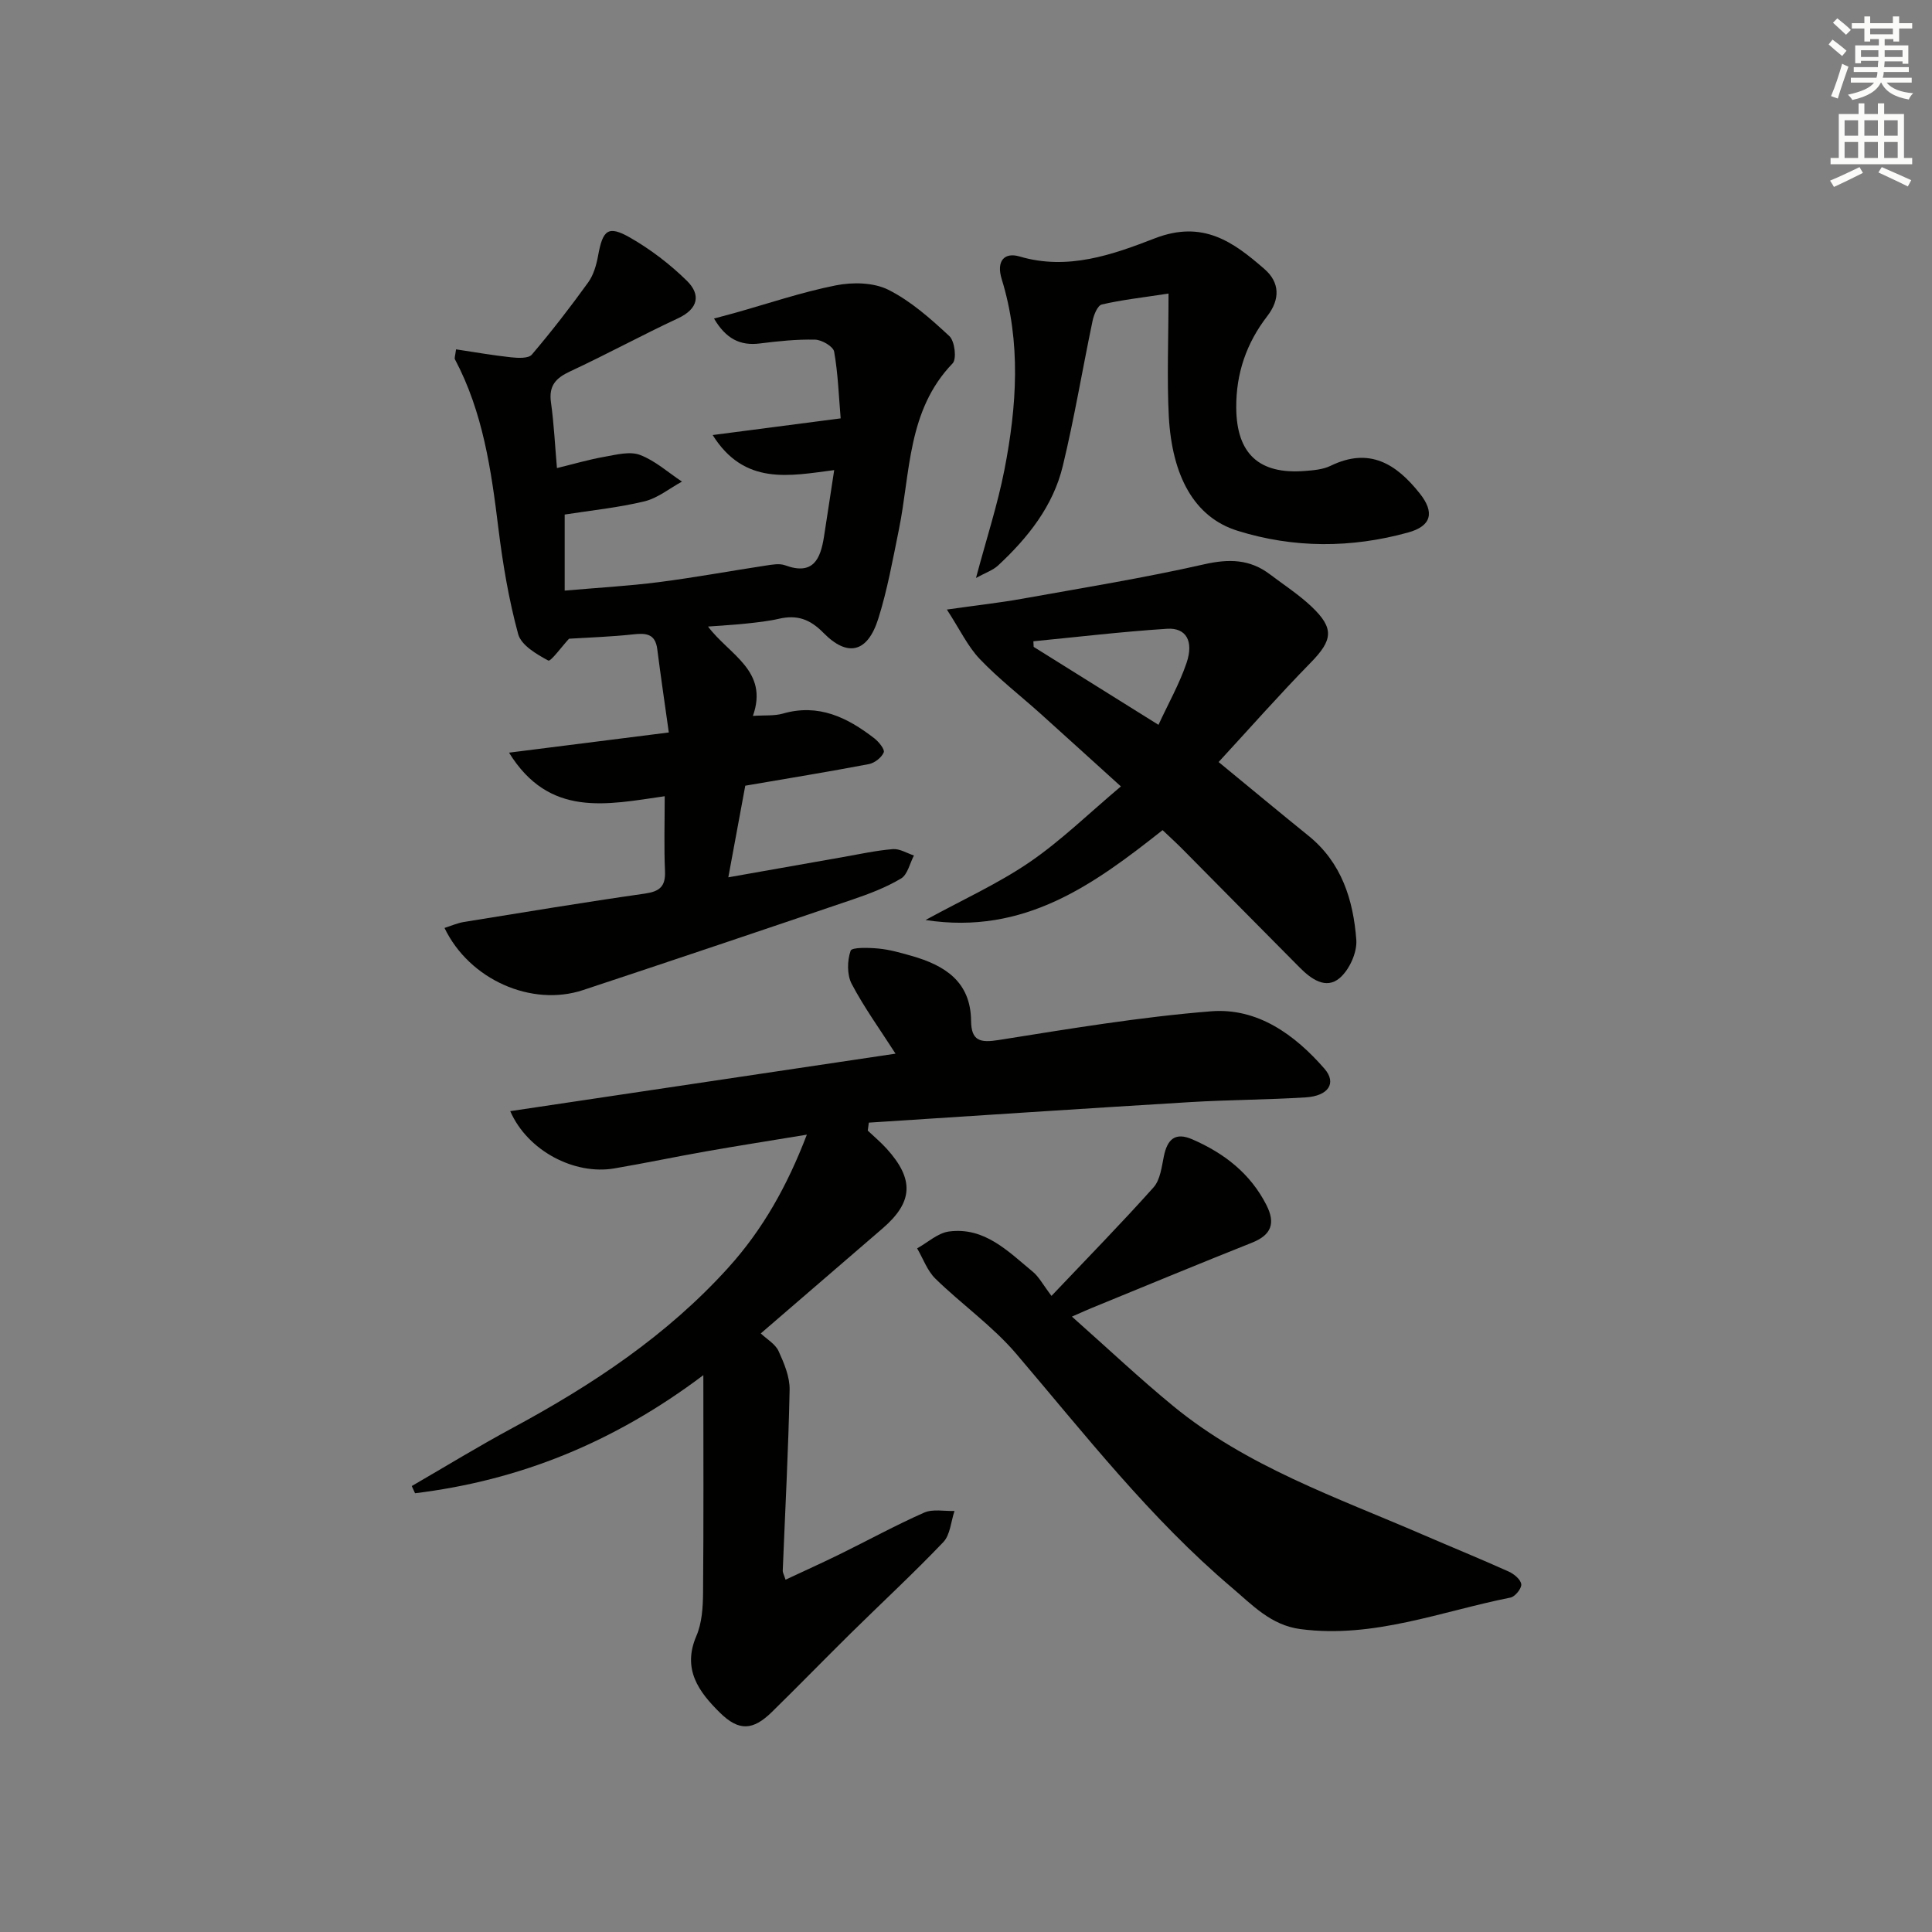 <svg enable-background="new 0 0 400 400" viewBox="0 0 400 400" xmlns="http://www.w3.org/2000/svg"><rect x="0" y="0" width="400" height="400" fill="#808080" stroke="none"/><g fill="#010100"><path d="m94.42 72.33c3.8.57 7.59 1.24 11.41 1.65 1.43.15 3.58.26 4.28-.56 4.09-4.81 7.97-9.82 11.66-14.94 1.12-1.55 1.71-3.63 2.06-5.55.97-5.34 2.06-6.33 6.61-3.74 4.25 2.43 8.27 5.51 11.77 8.94 2.9 2.85 2.41 5.79-1.83 7.77-7.52 3.51-14.82 7.49-22.34 10.99-2.97 1.38-4.45 2.96-3.97 6.41.62 4.42.83 8.91 1.24 13.61 3.45-.84 6.61-1.77 9.85-2.34 2.43-.43 5.24-1.18 7.35-.38 3.14 1.19 5.81 3.62 8.68 5.52-2.58 1.41-5.01 3.42-7.77 4.09-5.44 1.31-11.07 1.88-16.51 2.73v15.75c6.83-.6 13.21-.95 19.53-1.76 7.4-.95 14.75-2.31 22.14-3.43 1.31-.2 2.8-.48 3.97-.05 5.84 2.15 7.33-1.33 8.05-5.94.69-4.39 1.34-8.78 2.11-13.77-9.24 1.19-18.58 3.26-25.16-7.26 8.8-1.14 17.16-2.23 26.5-3.45-.4-4.72-.55-9.32-1.35-13.81-.19-1.08-2.55-2.46-3.95-2.49-3.8-.09-7.64.31-11.42.79-4.11.52-7.04-.98-9.5-5.16 1.55-.42 2.84-.75 4.12-1.11 7.03-1.97 13.98-4.34 21.11-5.76 3.47-.69 7.8-.61 10.85.91 4.67 2.34 8.77 6 12.65 9.6 1.11 1.03 1.55 4.73.67 5.64-9.4 9.75-8.71 22.59-11.14 34.49-1.26 6.17-2.37 12.42-4.26 18.4-2.21 6.98-6.32 8.02-11.36 2.89-2.8-2.85-5.47-3.75-9.16-2.91-2.25.52-4.58.76-6.89 1.01-2.29.25-4.59.36-7.83.61 4.38 5.86 12.62 9.14 9.29 18.5 2.46-.17 4.44.03 6.21-.48 7.38-2.13 13.33.8 18.89 5.09.94.72 2.25 2.33 1.99 2.94-.45 1.08-1.89 2.2-3.08 2.43-8.3 1.58-16.65 2.94-25.59 4.47-1.08 5.83-2.21 11.96-3.51 18.97 8.33-1.47 16.04-2.84 23.76-4.2 3.43-.6 6.86-1.36 10.32-1.64 1.4-.11 2.9.85 4.35 1.32-.86 1.63-1.31 3.95-2.66 4.76-3.1 1.85-6.58 3.18-10.03 4.35-18.58 6.32-37.18 12.58-55.8 18.75-10.66 3.54-23.56-2.14-28.7-12.86 1.39-.44 2.69-1.02 4.04-1.24 12.45-2.01 24.9-4.08 37.38-5.86 3.1-.44 4.37-1.45 4.23-4.67-.22-4.96-.06-9.93-.06-15.5-11.98 1.72-23.89 4.5-32.23-9.02 11.02-1.39 21.41-2.7 33.08-4.18-.84-5.98-1.67-11.61-2.39-17.25-.41-3.21-2.33-3.36-5-3.06-4.55.5-9.13.64-13.27.9-1.44 1.55-3.79 4.78-4.29 4.52-2.43-1.3-5.62-3.18-6.24-5.48-1.95-7.16-3.19-14.56-4.1-21.95-1.48-12.06-3.19-23.99-8.98-34.92-.16-.24.03-.64.22-2.08z"/><path d="m179.66 234.08c1.31 1.24 2.7 2.41 3.91 3.74 5.74 6.34 5.49 11.05-.83 16.5-8.31 7.17-16.63 14.33-25.23 21.75 1.27 1.21 3.01 2.19 3.68 3.65 1.15 2.52 2.35 5.36 2.29 8.04-.25 12.47-.92 24.93-1.42 37.4-.02.44.26.89.58 1.9 3.86-1.81 7.59-3.49 11.26-5.29 5.82-2.86 11.51-5.98 17.44-8.6 1.79-.79 4.17-.27 6.28-.34-.74 2.18-.88 4.94-2.32 6.45-6.2 6.5-12.81 12.61-19.22 18.93-5.45 5.38-10.79 10.87-16.26 16.23-3.94 3.86-6.84 4.02-10.76.16-4.39-4.32-7.85-9-4.88-15.9 1.14-2.65 1.35-5.85 1.38-8.81.13-14.62.06-29.25.06-45.18-18.62 14.03-38.18 21.82-59.69 24.45-.23-.5-.46-.99-.68-1.49 6.96-4.03 13.81-8.23 20.89-12.04 16.51-8.9 31.95-19.13 44.65-33.18 7.15-7.91 12.2-16.93 16.26-27.53-7.27 1.2-14.06 2.26-20.82 3.45-6.37 1.12-12.7 2.46-19.07 3.54-8.24 1.4-17.94-3.64-21.52-11.86 26.71-3.99 53.14-7.93 79.77-11.9-3.22-5.02-6.5-9.55-9.08-14.45-.99-1.89-.93-4.8-.22-6.86.25-.75 3.8-.64 5.8-.45 2.29.22 4.57.87 6.8 1.51 6.85 1.94 12.26 5.3 12.34 13.44.04 4.19 1.88 4.6 5.75 3.98 14.59-2.32 29.21-4.76 43.92-5.94 9.63-.77 17.35 4.83 23.5 11.89 2.58 2.97.81 5.64-3.89 5.93-7.96.5-15.95.5-23.91.98-22.19 1.34-44.36 2.82-66.54 4.25-.09.57-.16 1.11-.22 1.65z"/><path d="m221.93 272.59c7.53 6.68 14.05 12.84 20.96 18.51 15.28 12.55 33.82 18.9 51.63 26.61 5.95 2.57 11.96 5.02 17.87 7.68 1.09.49 2.47 1.65 2.57 2.62.09.87-1.28 2.56-2.23 2.75-14.38 2.86-28.33 8.51-43.47 6.53-6.12-.8-9.95-4.97-14.24-8.61-16.87-14.3-30.37-31.67-44.62-48.39-4.9-5.75-11.28-10.23-16.73-15.55-1.69-1.65-2.55-4.16-3.79-6.28 2.19-1.21 4.28-3.18 6.59-3.49 7.41-.98 12.27 4.14 17.37 8.34 1.26 1.04 2.06 2.62 3.86 4.99 7.59-8 14.53-15.08 21.13-22.47 1.39-1.56 1.68-4.23 2.14-6.46.72-3.46 2.3-5.04 5.89-3.48 6.59 2.87 12 7.04 15.34 13.6 1.92 3.78 1.03 6.2-3 7.8-11.12 4.42-22.17 9.01-33.24 13.54-.89.36-1.77.77-4.03 1.76z"/><path d="m191.62 190.48c7.75-4.24 15.06-7.54 21.58-12 6.51-4.46 12.23-10.07 18.87-15.66-6.08-5.5-11.33-10.28-16.61-15.03-4.21-3.78-8.72-7.27-12.61-11.35-2.48-2.6-4.08-6.04-6.81-10.24 6.32-.9 11.02-1.41 15.67-2.25 12.56-2.25 25.17-4.3 37.61-7.12 5.13-1.16 9.43-1.07 13.59 2.07 2.91 2.2 6.01 4.21 8.65 6.71 4.75 4.51 4.35 6.95-.22 11.61-6.49 6.63-12.63 13.6-19.04 20.55 6.64 5.45 12.59 10.41 18.61 15.27 6.88 5.56 9.28 13.31 9.9 21.56.19 2.6-1.44 6.19-3.45 7.9-2.87 2.43-5.94.17-8.28-2.19-8.1-8.15-16.17-16.34-24.26-24.51-1.28-1.29-2.62-2.51-4.12-3.93-14.25 11.27-28.62 21.76-49.08 18.61zm22.33-57.71c.02.39.04.77.06 1.16 8.44 5.27 16.88 10.54 25.84 16.14 2.04-4.42 4.34-8.48 5.81-12.81 1.54-4.54-.1-7.33-4.02-7.08-9.25.59-18.46 1.69-27.69 2.59z"/><path d="m241.93 60.78c-5.64.86-9.79 1.32-13.81 2.26-.87.2-1.65 2.12-1.91 3.36-2.1 10.02-3.77 20.14-6.17 30.08-2 8.3-7.22 14.85-13.39 20.59-1.07 1-2.61 1.5-4.58 2.59 2.17-8.14 4.48-15.19 5.89-22.42 2.56-13.13 3.47-26.37-.56-39.42-1.2-3.88.62-5.63 3.69-4.72 9.99 2.96 19.31-.39 27.99-3.75 9.98-3.86 16.26.73 22.72 6.36 3.19 2.78 3.26 6.26.56 9.76-4.29 5.56-6.46 11.83-6.41 18.96.07 9.44 4.64 13.83 14.2 13.08 1.81-.14 3.76-.3 5.34-1.07 8.03-3.91 13.6-.41 18.46 5.73 3.09 3.89 2.47 6.73-2.42 8.08-11.77 3.25-23.67 3.28-35.34-.37-8.95-2.8-13.52-11.33-14.2-23.63-.41-7.94-.06-15.91-.06-25.47z"/></g><path d="m378.6 9.2.8-1c.9.7 1.9 1.4 2.9 2.3l-.9 1.1c-1.1-.9-2-1.7-2.8-2.4zm.5 10.7c.9-2.1 1.6-4.3 2.3-6.7.4.2.8.4 1.3.6-.7 2.1-1.5 4.2-2.2 6.6zm.4-15.2.9-.9c1 .8 2 1.6 2.8 2.4l-1 1c-1-.9-1.9-1.8-2.7-2.5zm12.5-1.3h1.2v1.4h2.7v1.1h-2.7v2.7h-1.2v-.5h-1.8v1.3h4.9v3.8h-1.2v-.5h-3.7c0 .4-.1.9-.1 1.2h5.1v1h-5.2c0 .5-.1.9-.2 1.2h6v1h-5.2c1.1 1.3 2.9 2 5.5 2.2-.4.4-.7.8-.9 1.3-2.9-.5-4.8-1.6-5.7-3.5h-.1c-.8 1.7-2.7 2.9-5.9 3.6-.2-.4-.6-.8-.9-1.1 2.8-.6 4.6-1.4 5.4-2.5h-4.8v-1h5.3c.1-.3.2-.7.2-1.2h-4.9v-1h5c0-.4 0-.8.1-1.3h-3.6v.5h-1.2v-3.7h4.9v-1.3h-1.8v.5h-1.2v-2.7h-2.6v-1.1h2.6v-1.4h1.2v1.4h4.7v-1.4zm-6.7 8.4h3.6c0-.4 0-.9 0-1.4h-3.6zm1.9-4.7h4.7v-1.2h-4.7zm6.7 3.3h-3.7v1.4h3.7z" fill="#fbfcfa"/><path d="m384.7 21.4h1.3v2.2h2.8v-2.2h1.3v2.2h4.1v9.1h1.7v1.3h-16.9v-1.3h1.7v-9.1h4.1v-2.2zm.3 13.2.7 1.2c-1.8.9-3.8 1.9-6 2.9-.2-.4-.5-.8-.8-1.3 2.4-1 4.4-2 6.1-2.8zm-3.1-6.5h2.8v-3.2h-2.8zm0 4.6h2.8v-3.3h-2.8zm4.1-4.6h2.8v-3.2h-2.8zm0 4.6h2.8v-3.3h-2.8v3.2zm3.6 1.9c2.1.9 4.1 1.8 6.1 2.7l-.7 1.3c-2.2-1.1-4.2-2-6.1-2.9zm3.3-9.7h-2.8v3.2h2.8zm-2.8 7.8h2.8v-3.3h-2.8z" fill="#fbfcfa"/></svg>
